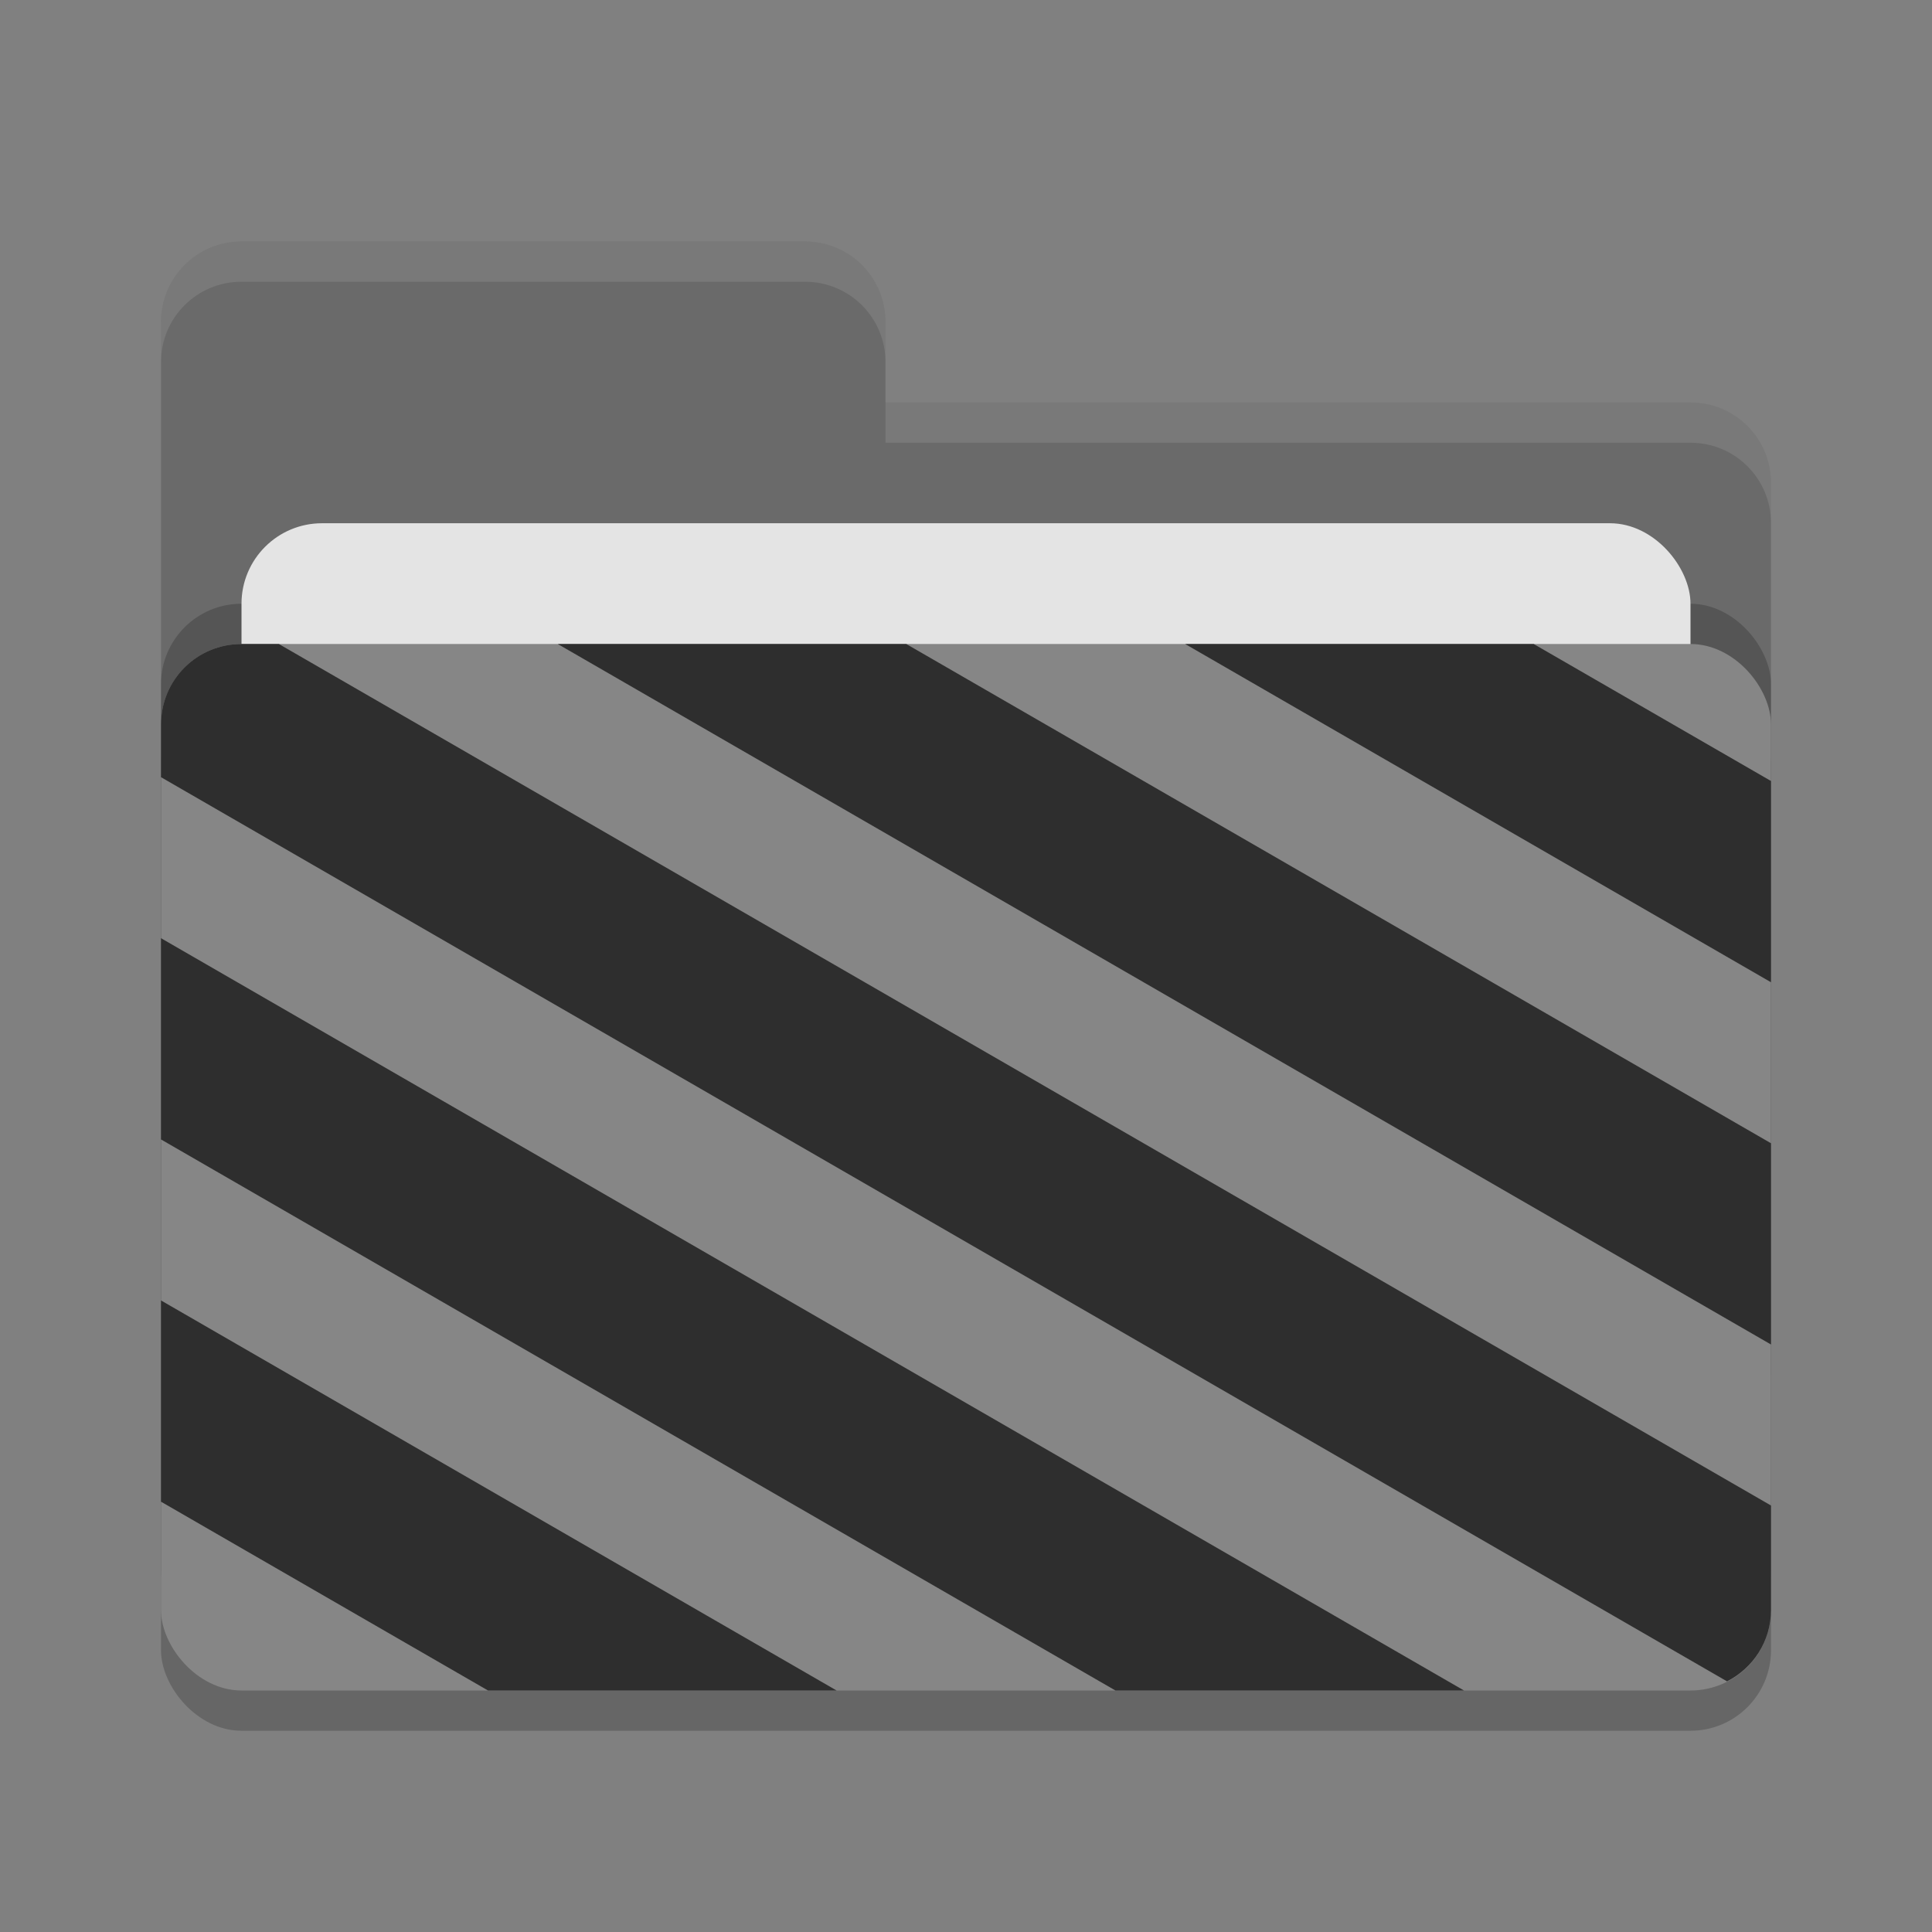 <svg xmlns="http://www.w3.org/2000/svg" width="48" height="48" version="1">
 <rect width="100%" height="100%" fill="#808080" stroke="none"/>
 <rect style="opacity:0.2" width="40" height="26" x="4" y="17" rx="2" ry="2"/>
 <path style="fill:#6a6a6a" d="M 4,34 C 4,35.108 4.892,36 6,36 H 42 C 43.108,36 44,35.108 44,34 V 12 C 44,10.892 43.108,10 42,10 H 22 V 8 C 22,6.892 21.108,6 20,6 H 6 C 4.892,6 4,6.892 4,8"/>
 <rect style="opacity:0.2" width="40" height="26" x="4" y="15" rx="2" ry="2"/>
 <rect style="fill:#e4e4e4" width="36" height="16" x="6" y="13" rx="2" ry="2"/>
 <rect style="fill:#868686" width="40" height="26" x="4" y="16" rx="2" ry="2"/>
 <path style="opacity:0.1;fill:#ffffff" d="M 6,6 C 4.892,6 4,6.892 4,8 V 9 C 4,7.892 4.892,7 6,7 H 20 C 21.108,7 22,7.892 22,9 V 8 C 22,6.892 21.108,6 20,6 Z M 22,10 V 11 H 42 C 43.108,11 44,11.892 44,13 V 12 C 44,10.892 43.108,10 42,10 Z"/>
 <path style="fill:#2e2e2e" d="M 6 16 C 4.892 16 4 16.892 4 18 L 4 19.309 L 42.908 41.773 C 43.554 41.443 44 40.778 44 40 L 44 37.404 L 6.928 16 L 6 16 z M 13.857 16 L 44 33.404 L 44 28.404 L 22.516 16 L 13.857 16 z M 29.445 16 L 44 24.404 L 44 19.404 L 38.104 16 L 29.445 16 z M 4 23.309 L 4 28.309 L 27.713 42 L 36.373 42 L 4 23.309 z M 4 32.309 L 4 37.309 L 12.125 42 L 20.785 42 L 4 32.309 z"/>
</svg>
